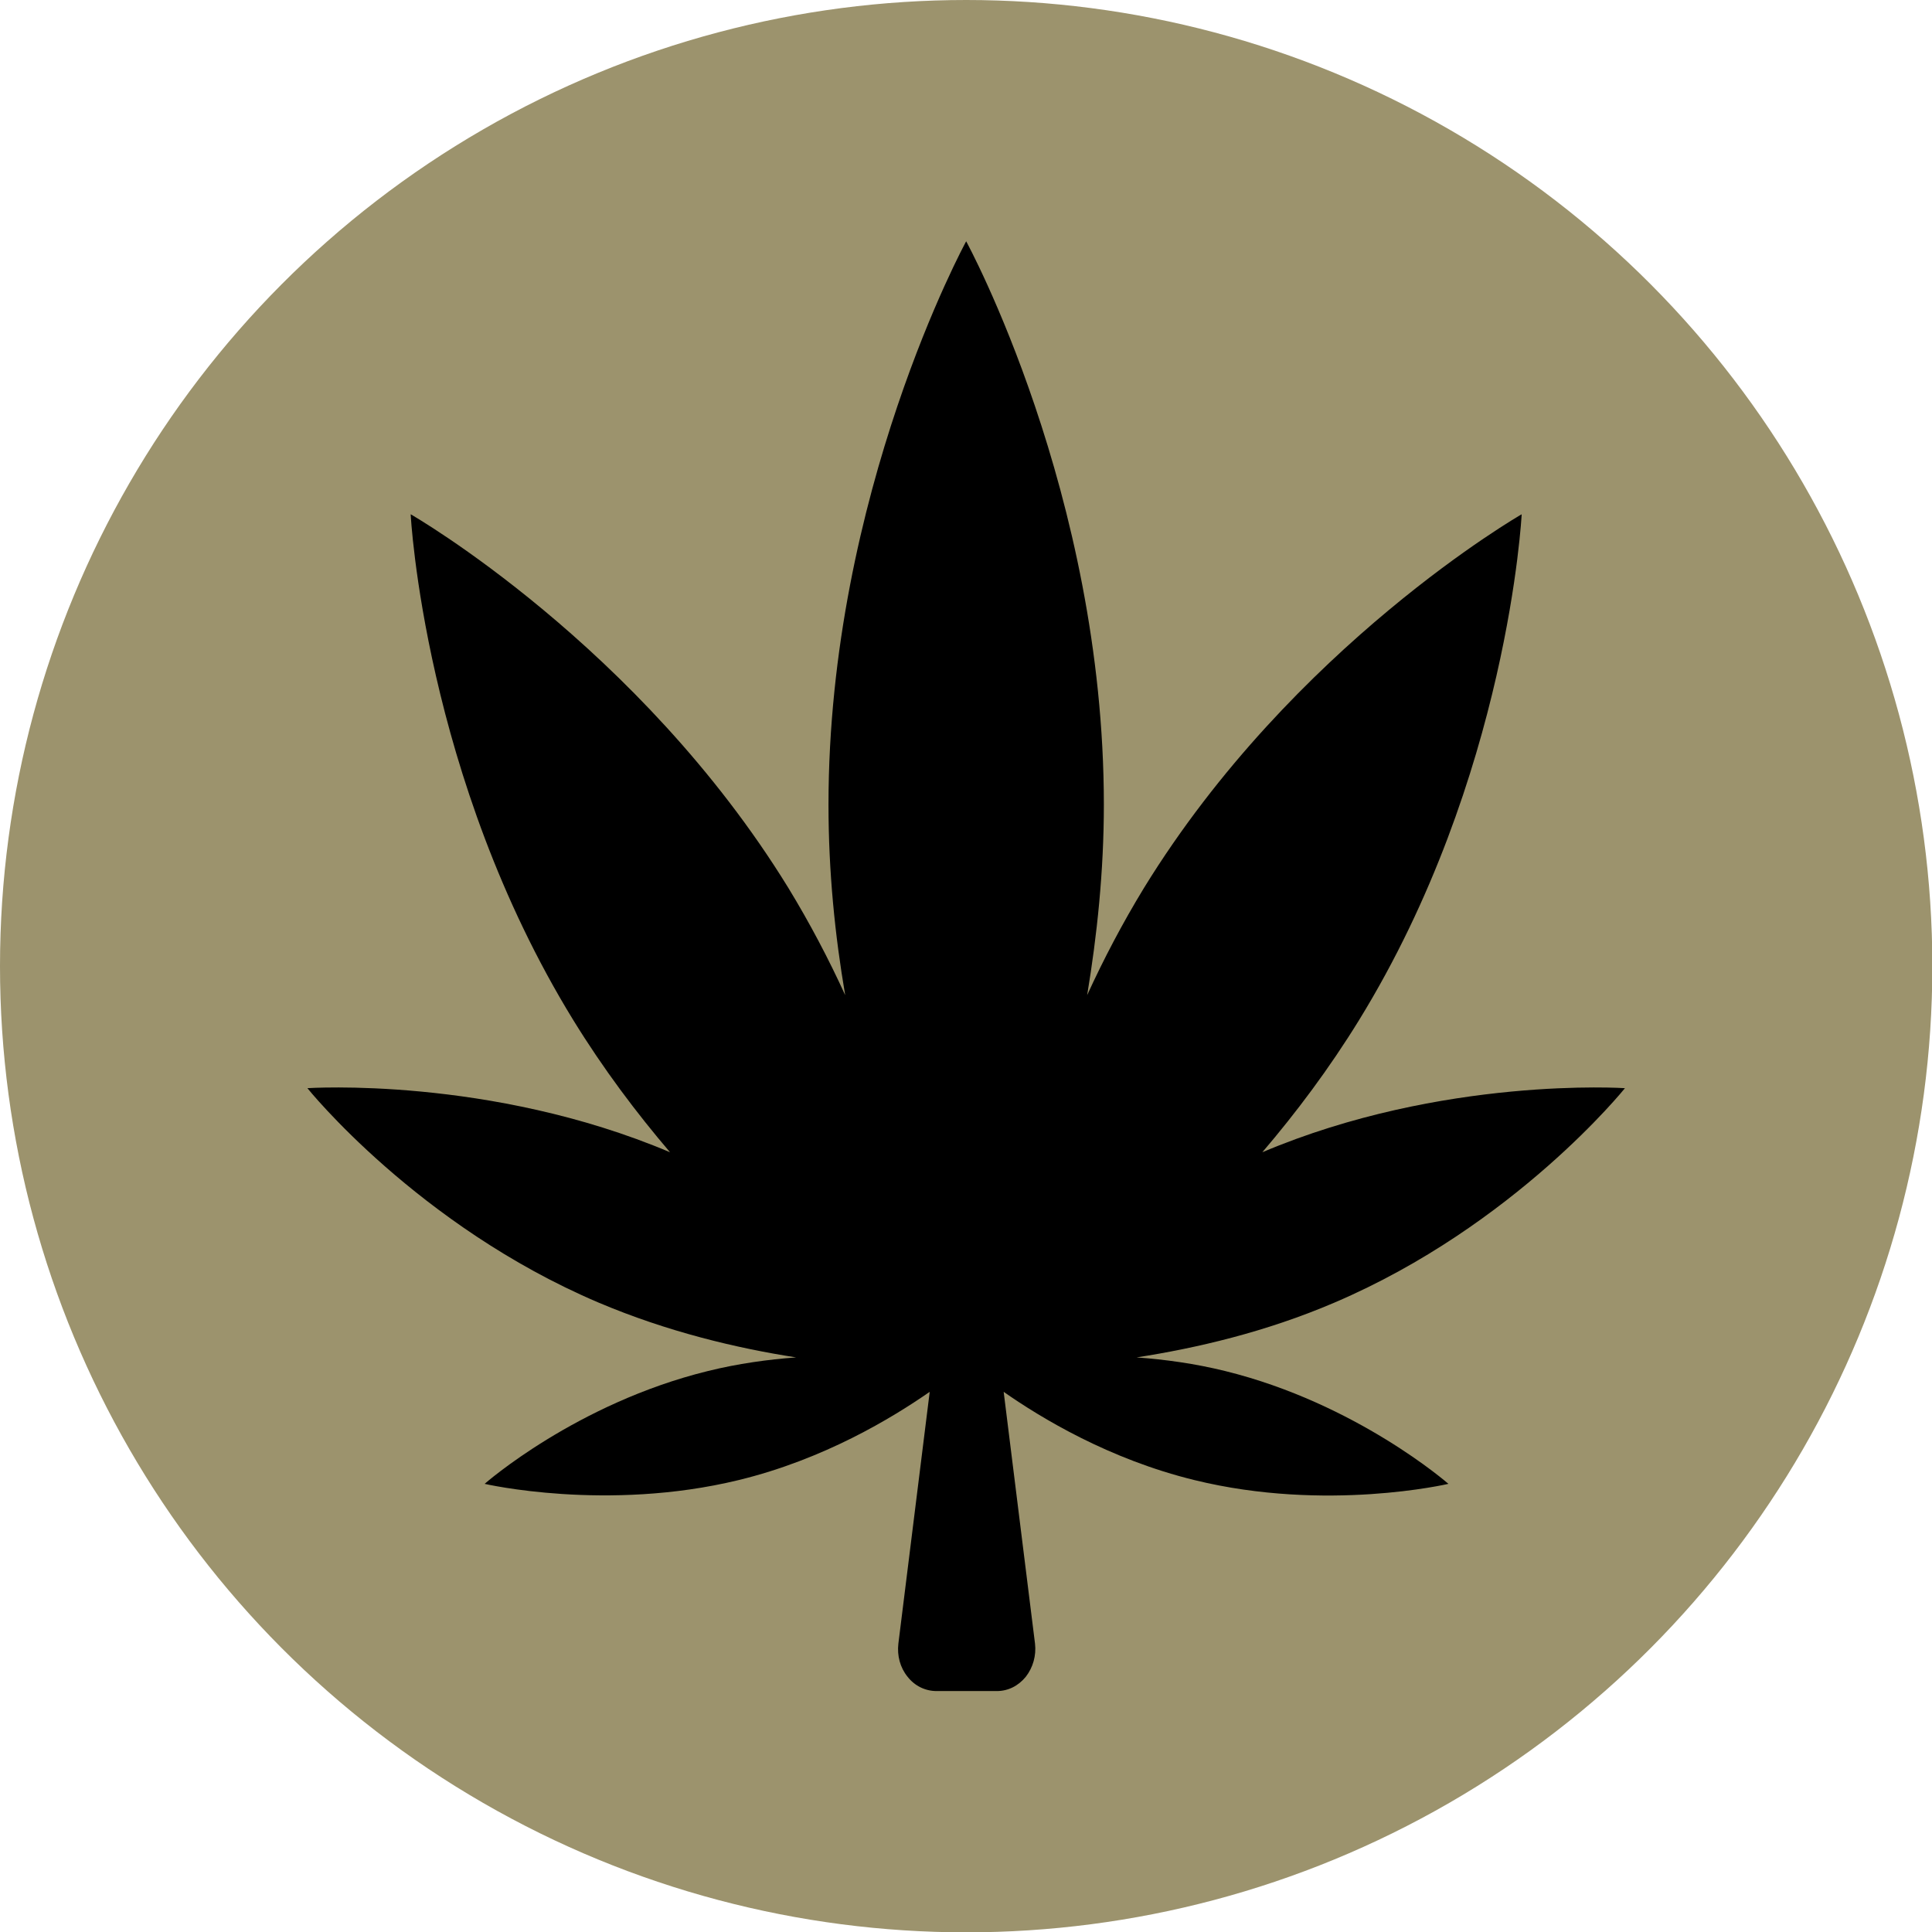 <?xml version="1.0" encoding="utf-8"?>
<!-- Generator: Adobe Illustrator 28.2.0, SVG Export Plug-In . SVG Version: 6.00 Build 0)  -->
<svg version="1.1" id="Capa_1" xmlns="http://www.w3.org/2000/svg" xmlns:xlink="http://www.w3.org/1999/xlink" x="0px" y="0px"
	 viewBox="0 0 566.9 566.9" style="enable-background:new 0 0 566.9 566.9;" xml:space="preserve">
<style type="text/css">
	.st0{fill:#9C936D;}
</style>
<circle class="st0" cx="283.5" cy="283.5" r="283.5"/>
<path id="XMLID_277_" d="M476.8,319.3c0,0-53.5-3.6-106.4,18.8c9.9-11.6,19.6-24.5,28.4-38.8c43.8-71.2,47.7-148.4,47.7-148.4
	s-67,38.4-110.8,109.6c-6.4,10.5-11.9,21-16.7,31.5c2.9-17.5,4.9-36.3,4.9-55.9c0-91.3-40.4-165.3-40.4-165.3s-40.4,74-40.4,165.3
	c0,19.7,1.9,38.4,4.9,55.9c-4.8-10.5-10.3-21-16.7-31.5c-43.8-71.2-110.8-109.6-110.8-109.6s3.9,77.1,47.7,148.4
	c8.8,14.3,18.5,27.2,28.4,38.8c-52.9-22.4-106.4-18.8-106.4-18.8s32.3,40.3,85.4,62.9c20.3,8.6,40.6,13.4,58,16.1
	c-8.2,0.6-17,1.8-25.9,4c-38.7,9.5-65.5,33.1-65.5,33.1s35.8,8.3,74.5-1.1c25.1-6.1,45-18.2,56.1-25.9l-9.2,73.9
	c-0.4,3.5,0.5,7,2.7,9.7c2.1,2.7,5.2,4.2,8.5,4.2h17.7c3.3,0,6.3-1.5,8.5-4.2c2.1-2.7,3.1-6.2,2.7-9.7l-9.2-73.9
	c11,7.7,31,19.8,56,25.9c38.7,9.5,74.5,1.1,74.5,1.1s-26.9-23.6-65.5-33.1c-8.9-2.2-17.7-3.4-26-4c17.4-2.7,37.8-7.4,58.1-16.1
	C444.5,359.6,476.8,319.3,476.8,319.3z"/>
</svg>
